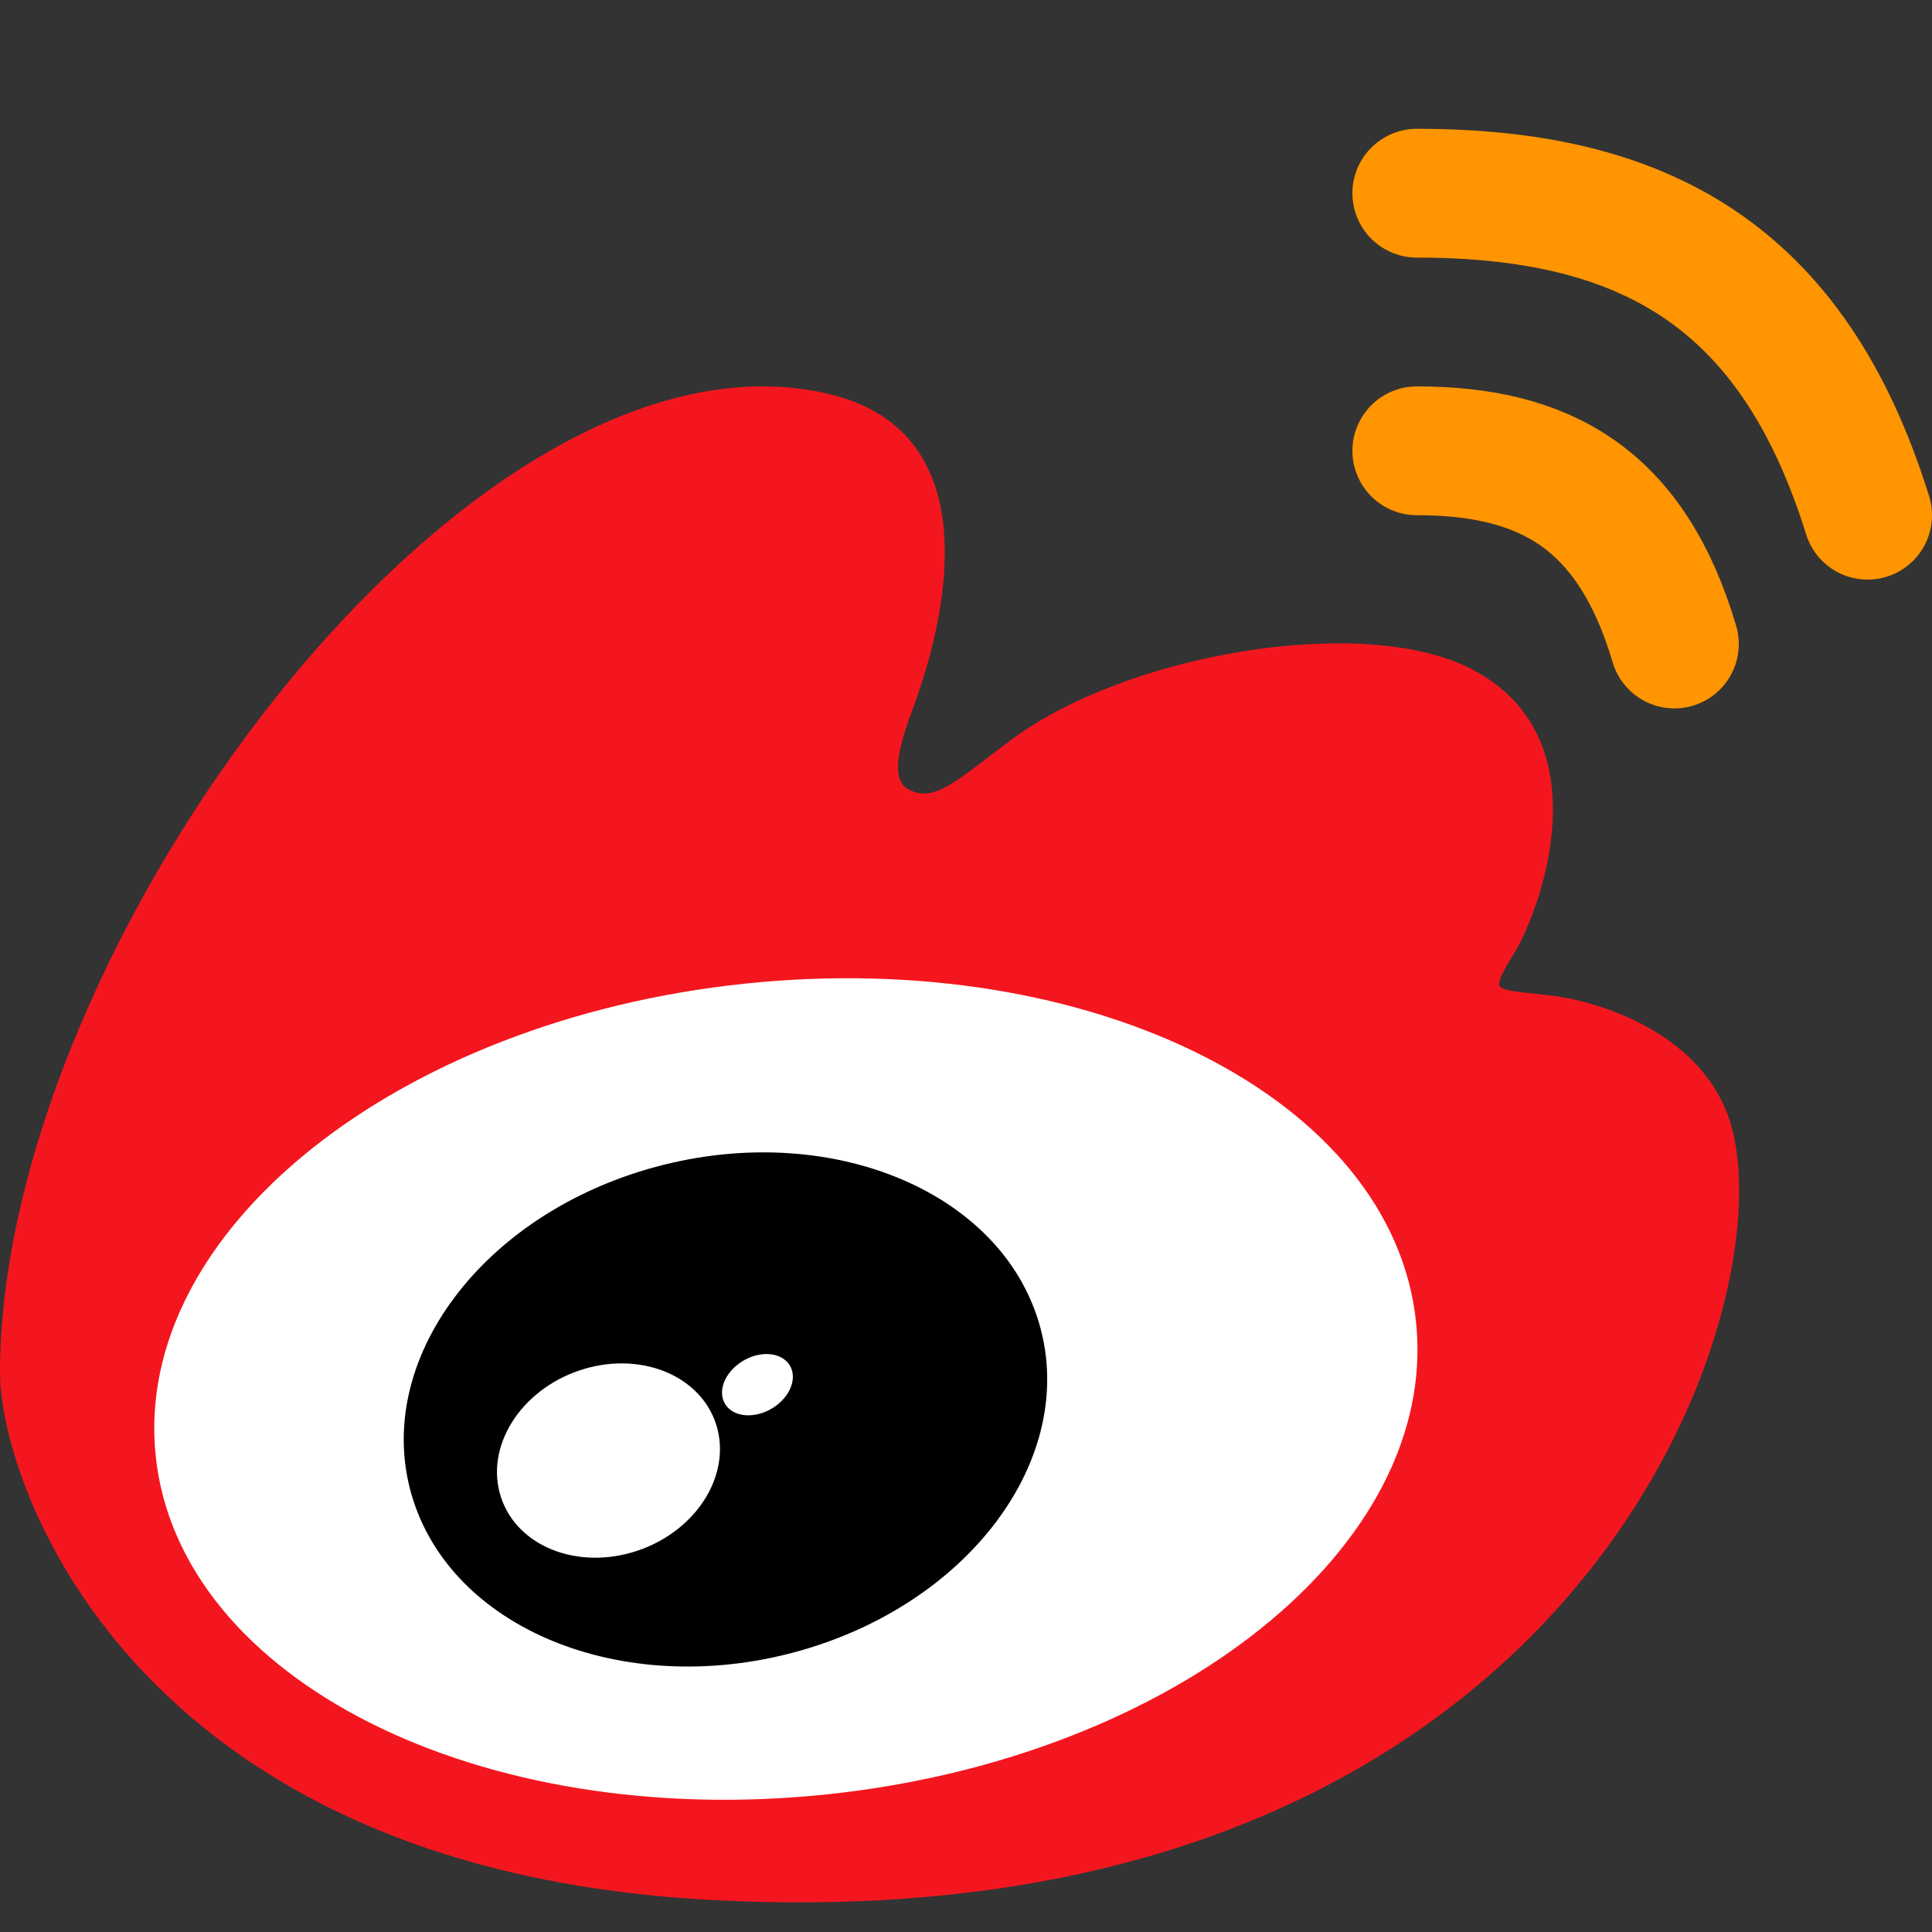<?xml version="1.0" encoding="UTF-8"?>
<svg width="30px" height="30px" viewBox="0 0 30 30" version="1.1" xmlns="http://www.w3.org/2000/svg" xmlns:xlink="http://www.w3.org/1999/xlink">
    <rect x="0" y="0" width="30" height="30" fill="#333333" stroke="none"/>
    <title>icon / weibo</title>
    <g id="icon-/-weibo" stroke="none" stroke-width="1" fill="none" fill-rule="evenodd">
        <g id="Group" transform="translate(0, 6)">
            <path d="M15.682,5.502 C17.504,4.139 21.152,3.538 22.817,4.373 C24.948,5.441 23.898,8.165 23.523,8.782 C23.359,9.052 23.24,9.253 23.288,9.315 C23.36,9.408 23.779,9.413 24.15,9.467 C25.081,9.603 26.541,10.179 26.894,11.52 C27.702,14.582 24.255,24.236 11,23.5 C2,23 0,17 0,15.321 C0,8.664 7.336,-1.175 12.859,0.115 C15.22,0.666 14.828,3.259 14.154,5.062 C13.865,5.836 13.895,6.15 14.114,6.262 C14.52,6.47 14.87,6.109 15.682,5.502 Z" id="Fill-1" fill="#F4161E"></path>
            <path d="M21.989,14.536 C22.345,18.011 18.253,21.291 12.849,21.862 C7.444,22.432 2.773,20.077 2.417,16.601 C2.06,13.126 6.152,9.846 11.557,9.275 C16.961,8.705 21.632,11.06 21.989,14.536 Z" id="Fill-3" fill="#FFFFFF"></path>
            <path d="M16.141,14.567 C16.739,16.648 15.041,18.924 12.348,19.653 C9.656,20.381 6.988,19.285 6.389,17.204 C5.791,15.124 7.489,12.847 10.182,12.119 C12.874,11.391 15.542,12.487 16.141,14.567 Z" id="Fill-5" fill="#000000"></path>
            <path d="M12.257,15.191 C12.389,15.39 12.274,15.69 12.001,15.862 C11.727,16.033 11.398,16.011 11.266,15.812 C11.134,15.613 11.249,15.312 11.522,15.141 C11.796,14.969 12.124,14.992 12.257,15.191 Z" id="Fill-7" fill="#FFFFFF"></path>
            <path d="M8.995,15.281 C9.917,14.969 10.868,15.342 11.119,16.114 C11.369,16.887 10.825,17.766 9.902,18.078 C8.979,18.39 8.028,18.017 7.778,17.245 C7.527,16.473 8.072,15.593 8.995,15.281" id="Fill-9" fill="#FFFFFF"></path>
        </g>
        <path d="M22,7 C24,7 25.333,7.75 26,10" id="Path-2" stroke="#FF9500" stroke-width="2" stroke-linecap="round"></path>
        <path d="M22,3 C25.5,3 27.833,4.25 29,8" id="Path-2-Copy" stroke="#FF9500" stroke-width="2" stroke-linecap="round"></path>
    </g>
</svg>